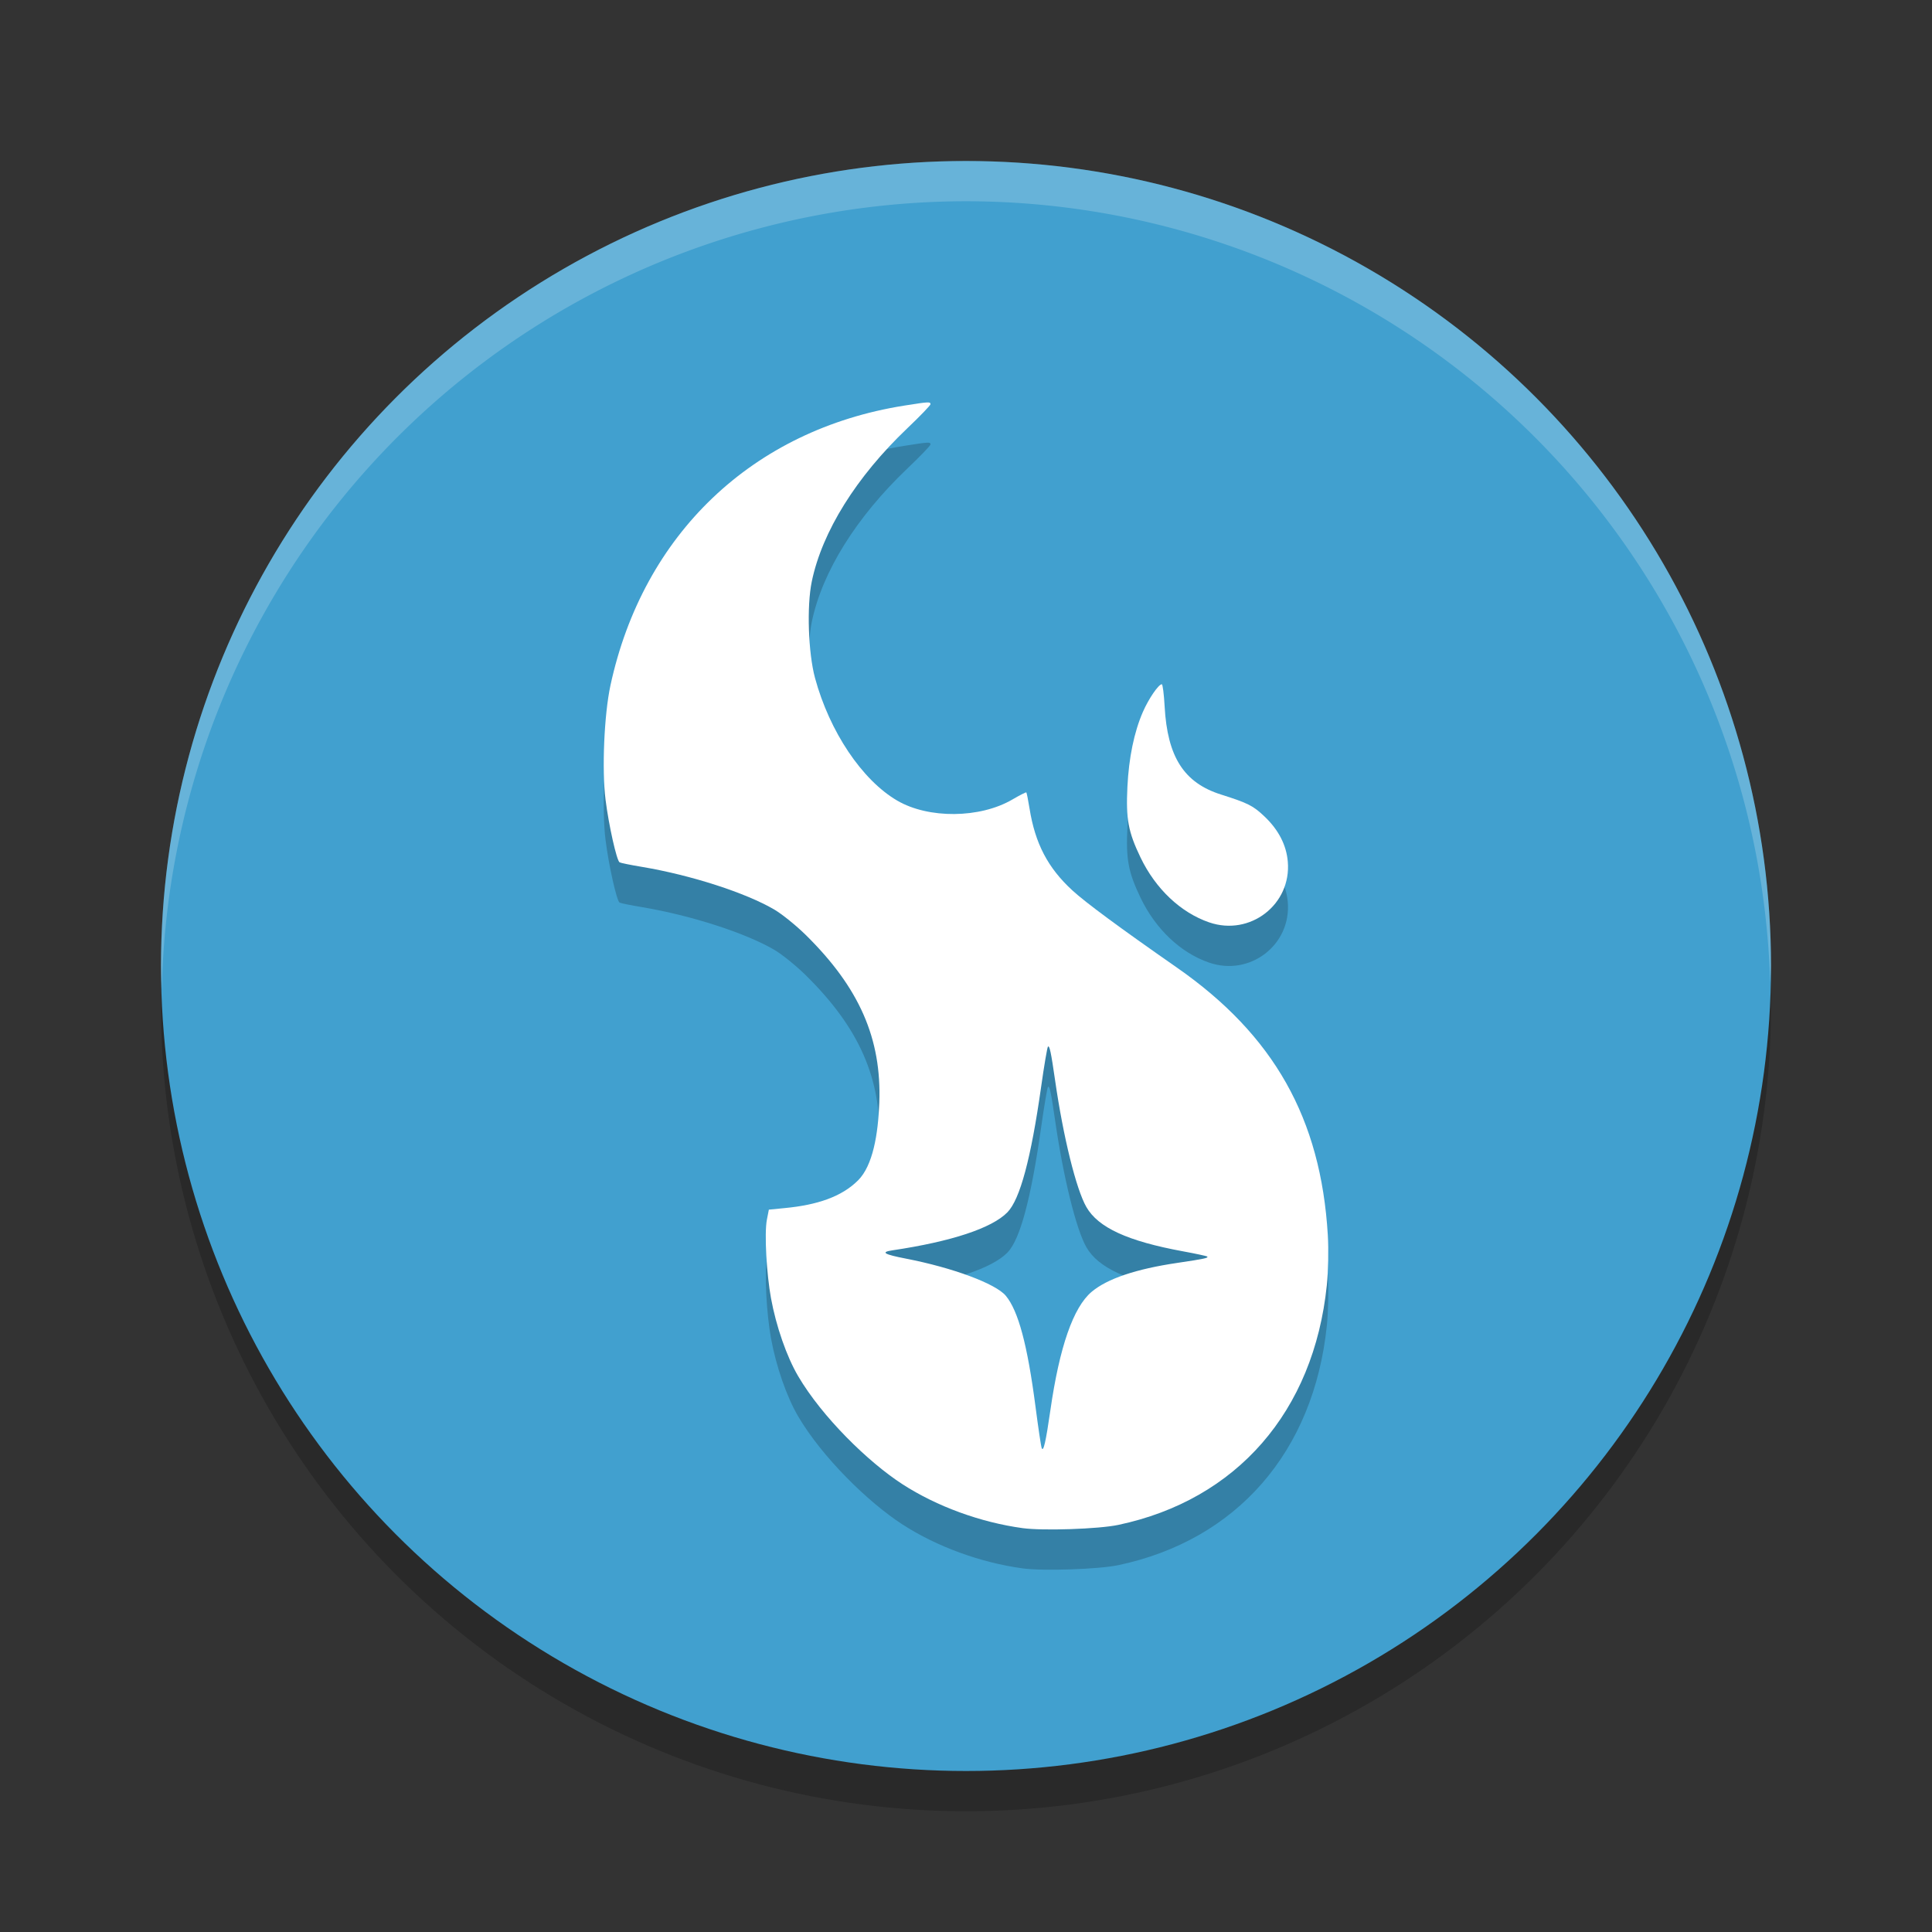 <?xml version="1.0" encoding="UTF-8" standalone="no"?>
<svg
   xmlns:dc="http://purl.org/dc/elements/1.1/"
   xmlns:cc="http://creativecommons.org/ns#"
   xmlns:rdf="http://www.w3.org/1999/02/22-rdf-syntax-ns#"
   xmlns:svg="http://www.w3.org/2000/svg"
   xmlns="http://www.w3.org/2000/svg"
   xmlns:sodipodi="http://sodipodi.sourceforge.net/DTD/sodipodi-0.dtd"
   xmlns:inkscape="http://www.inkscape.org/namespaces/inkscape"
   width="48"
   height="48"
   version="1.1"
   id="svg14"
   sodipodi:docname="dead-cells.svg"
   inkscape:version="0.92.5 (2060ec1f9f, 2020-04-08)">
  <rect width="100%" height="100%" fill="#333333" stroke="none"/>
  <defs
     id="defs18" />
  <sodipodi:namedview
     pagecolor="#ffffff"
     bordercolor="#5cadd6"
     borderopacity="1"
     objecttolerance="10"
     gridtolerance="10"
     guidetolerance="10"
     inkscape:pageopacity="0"
     inkscape:pageshadow="2"
     inkscape:window-width="783"
     inkscape:window-height="480"
     id="namedview16"
     showgrid="false"
     inkscape:zoom="4.9166667"
     inkscape:cx="-1.1186441"
     inkscape:cy="24"
     inkscape:window-x="0"
     inkscape:window-y="28"
     inkscape:window-maximized="0"
     inkscape:current-layer="svg14" />
  <circle
     style="opacity:0.2"
     cx="24"
     cy="25"
     r="20"
     id="circle2" />
  <circle
     style="fill:#41a0cf;fill-opacity:1"
     cx="24"
     cy="24"
     r="20"
     id="circle4" />
  <path
     style="opacity:0.2"
     d="m 23.014,11 c -0.089,0.005 -0.252,0.03 -0.553,0.078 -3.763,0.599 -6.485,3.194 -7.295,6.953 -0.156,0.724 -0.215,2.092 -0.121,2.84 0.079,0.628 0.276,1.51 0.348,1.553 0.026,0.016 0.277,0.067 0.555,0.113 1.226,0.206 2.586,0.646 3.295,1.064 0.188,0.111 0.537,0.393 0.773,0.625 1.336,1.314 1.89,2.58 1.83,4.174 -0.03,0.782 -0.159,1.557 -0.527,1.926 -0.409,0.409 -1.016,0.612 -1.818,0.689 l -0.398,0.039 -0.049,0.25 c -0.067,0.35 -0.005,1.365 0.102,1.949 0.128,0.698 0.389,1.451 0.676,1.939 0.594,1.01 1.735,2.13 2.592,2.684 0.851,0.55 1.937,0.947 2.984,1.09 0.507,0.069 1.886,0.023 2.375,-0.08 2.946,-0.622 4.858,-2.818 5.182,-5.951 0.036,-0.35 0.047,-0.886 0.025,-1.252 -0.173,-2.896 -1.34,-4.965 -3.748,-6.643 -1.434,-0.999 -2.267,-1.615 -2.598,-1.918 -0.609,-0.559 -0.925,-1.165 -1.064,-2.033 -0.034,-0.213 -0.071,-0.393 -0.08,-0.402 -0.009,-0.009 -0.165,0.07 -0.346,0.176 -0.805,0.471 -2.084,0.483 -2.863,0.027 -0.872,-0.509 -1.679,-1.712 -2.041,-3.045 -0.169,-0.624 -0.208,-1.789 -0.08,-2.4 0.258,-1.24 1.107,-2.599 2.373,-3.805 0.318,-0.302 0.576,-0.571 0.576,-0.598 0,-0.032 -0.014,-0.048 -0.104,-0.043 z m 5.852,7 c -0.081,0 -0.329,0.36 -0.471,0.686 -0.218,0.499 -0.35,1.14 -0.385,1.865 -0.038,0.801 0.021,1.116 0.326,1.752 0.375,0.781 0.995,1.369 1.705,1.613 1.016,0.35 2.046,-0.444 1.953,-1.508 -0.036,-0.411 -0.23,-0.788 -0.574,-1.117 -0.286,-0.273 -0.414,-0.338 -1.086,-0.551 -0.92,-0.292 -1.331,-0.934 -1.4,-2.189 -0.017,-0.303 -0.047,-0.551 -0.068,-0.551 z m -2.83,9.004 c 0.041,-0.037 0.077,0.133 0.18,0.846 0.202,1.399 0.521,2.693 0.775,3.137 0.294,0.513 1.026,0.849 2.402,1.102 0.316,0.058 0.585,0.116 0.6,0.129 0.039,0.035 -0.064,0.058 -0.74,0.158 -1.03,0.152 -1.747,0.394 -2.133,0.721 -0.455,0.386 -0.796,1.367 -1.023,2.943 -0.113,0.785 -0.173,1.044 -0.215,0.938 -0.017,-0.043 -0.086,-0.506 -0.154,-1.029 -0.2,-1.534 -0.427,-2.383 -0.738,-2.756 -0.251,-0.301 -1.318,-0.697 -2.477,-0.922 -0.552,-0.107 -0.643,-0.162 -0.34,-0.207 1.465,-0.218 2.473,-0.551 2.857,-0.945 0.313,-0.32 0.585,-1.335 0.836,-3.105 0.076,-0.54 0.154,-0.993 0.17,-1.008 z"
     id="path6" />
  <path
     style="fill:#ffffff"
     d="m 23.014,10 c -0.089,0.005 -0.252,0.03 -0.553,0.078 -3.763,0.599 -6.485,3.194 -7.295,6.953 -0.156,0.724 -0.215,2.092 -0.121,2.84 0.079,0.628 0.276,1.51 0.348,1.553 0.026,0.016 0.277,0.067 0.555,0.113 1.226,0.206 2.586,0.646 3.295,1.064 0.188,0.111 0.537,0.393 0.773,0.625 1.336,1.314 1.89,2.58 1.83,4.174 -0.03,0.782 -0.159,1.557 -0.527,1.925 -0.409,0.409 -1.016,0.612 -1.819,0.689 l -0.398,0.039 -0.049,0.25 c -0.067,0.35 -0.005,1.365 0.102,1.95 0.128,0.698 0.389,1.451 0.676,1.939 0.594,1.01 1.735,2.13 2.592,2.684 0.851,0.55 1.937,0.947 2.984,1.09 0.507,0.069 1.886,0.023 2.375,-0.08 2.946,-0.622 4.858,-2.818 5.182,-5.951 0.036,-0.35 0.047,-0.886 0.025,-1.252 -0.173,-2.896 -1.34,-4.965 -3.748,-6.643 -1.434,-0.999 -2.267,-1.615 -2.598,-1.918 -0.609,-0.559 -0.925,-1.165 -1.064,-2.033 -0.034,-0.213 -0.071,-0.393 -0.08,-0.402 -0.009,-0.009 -0.165,0.07 -0.346,0.176 -0.805,0.471 -2.084,0.483 -2.863,0.027 -0.872,-0.509 -1.679,-1.712 -2.041,-3.045 -0.169,-0.624 -0.208,-1.789 -0.08,-2.4 0.258,-1.24 1.107,-2.599 2.373,-3.805 0.318,-0.302 0.576,-0.571 0.576,-0.598 0,-0.032 -0.014,-0.048 -0.104,-0.043 z m 3.021,16.004 c 0.041,-0.037 0.077,0.133 0.18,0.846 0.202,1.399 0.521,2.693 0.775,3.137 0.294,0.513 1.026,0.849 2.402,1.102 0.316,0.058 0.585,0.116 0.6,0.129 0.039,0.035 -0.064,0.058 -0.74,0.158 -1.03,0.152 -1.747,0.394 -2.133,0.721 -0.455,0.386 -0.796,1.367 -1.023,2.943 -0.113,0.785 -0.173,1.044 -0.215,0.938 -0.017,-0.043 -0.086,-0.506 -0.154,-1.029 -0.2,-1.534 -0.427,-2.383 -0.738,-2.756 -0.251,-0.301 -1.318,-0.697 -2.477,-0.922 -0.552,-0.107 -0.643,-0.162 -0.34,-0.207 1.465,-0.218 2.473,-0.551 2.857,-0.945 0.313,-0.32 0.585,-1.335 0.836,-3.105 0.076,-0.54 0.154,-0.993 0.17,-1.008 z"
     id="path8" />
  <path
     style="fill:#ffffff"
     d="m 30.041,22.916 c -0.71,-0.245 -1.331,-0.833 -1.706,-1.614 -0.305,-0.636 -0.363,-0.95 -0.325,-1.75 0.035,-0.725 0.167,-1.366 0.385,-1.865 C 28.537,17.361 28.784,17 28.865,17 c 0.022,0 0.053,0.248 0.07,0.551 0.069,1.255 0.48,1.898 1.401,2.189 0.672,0.213 0.799,0.277 1.085,0.55 0.345,0.329 0.539,0.706 0.574,1.117 0.092,1.064 -0.937,1.859 -1.953,1.509 z"
     id="path10" />
  <path
     style="opacity:0.2;fill:#ffffff"
     d="M 24,4 A 20,20 0 0 0 4,24 20,20 0 0 0 4.021,24.582 20,20 0 0 1 24,5 20,20 0 0 1 43.979,24.418 20,20 0 0 0 44,24 20,20 0 0 0 24,4 Z"
     id="path12" />
</svg>
